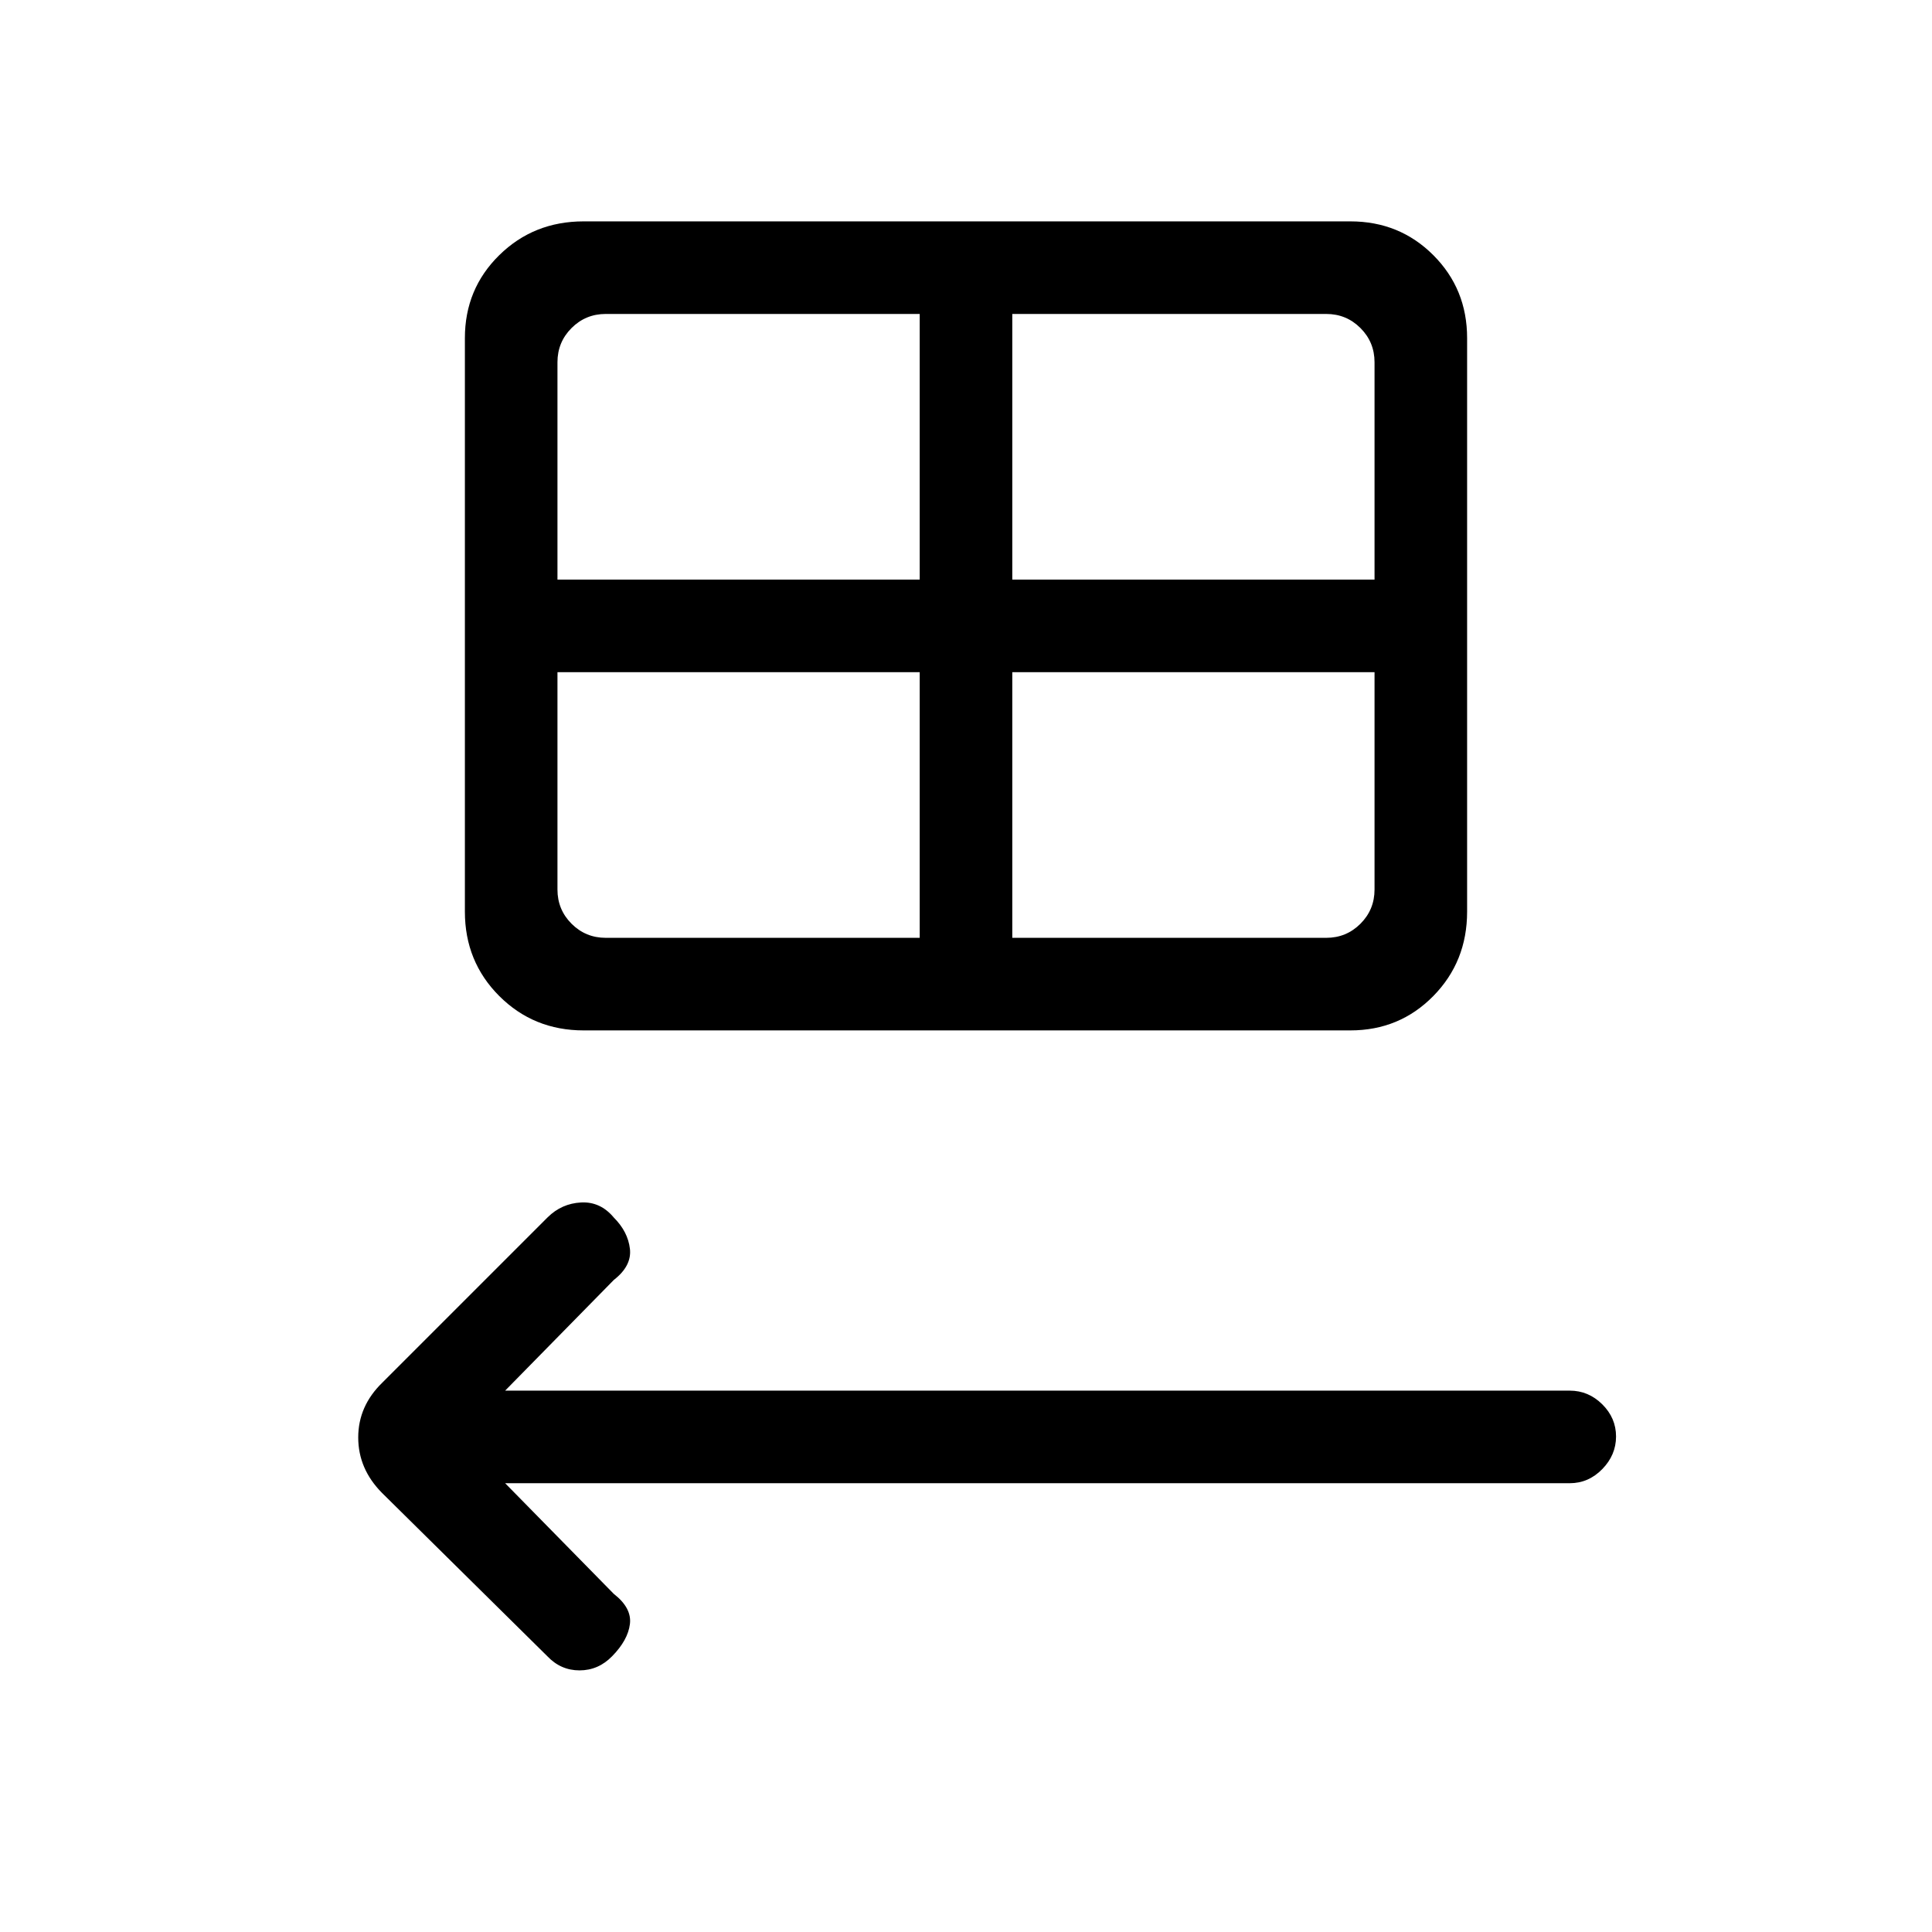 <svg xmlns="http://www.w3.org/2000/svg" height="20" viewBox="0 -960 960 960" width="20"><path d="m272-137-82.14-81.14Q178-230.09 178-245.73q0-15.63 12-27.27l82.14-82.14q6.95-6.86 16.59-7.36 9.63-.5 16.27 7.5 7 7 8 15.5t-8 15.5l-54 55h529q9.3 0 16.15 6.79 6.85 6.79 6.85 16T796.15-230q-6.85 7-16.15 7H251l54 55q9 7 8 15t-8.86 16q-6.85 7-16.18 7-9.32 0-15.96-7Zm18-311q-24.83 0-41.92-17.08Q231-482.17 231-507v-285q0-24.42 17.08-41.21Q265.17-850 290-850h381q24.42 0 41.21 16.79T729-792v285q0 24.83-16.79 41.92Q695.42-448 671-448H290Zm-13-224h180v-132H301q-10 0-17 7t-7 17v108Zm226 0h180v-108q0-10-7-17t-17-7H503v132Zm-46 178v-132H277v108q0 10 7 17t17 7h156Zm46 0h156q10 0 17-7t7-17v-108H503v132Z"/></svg>